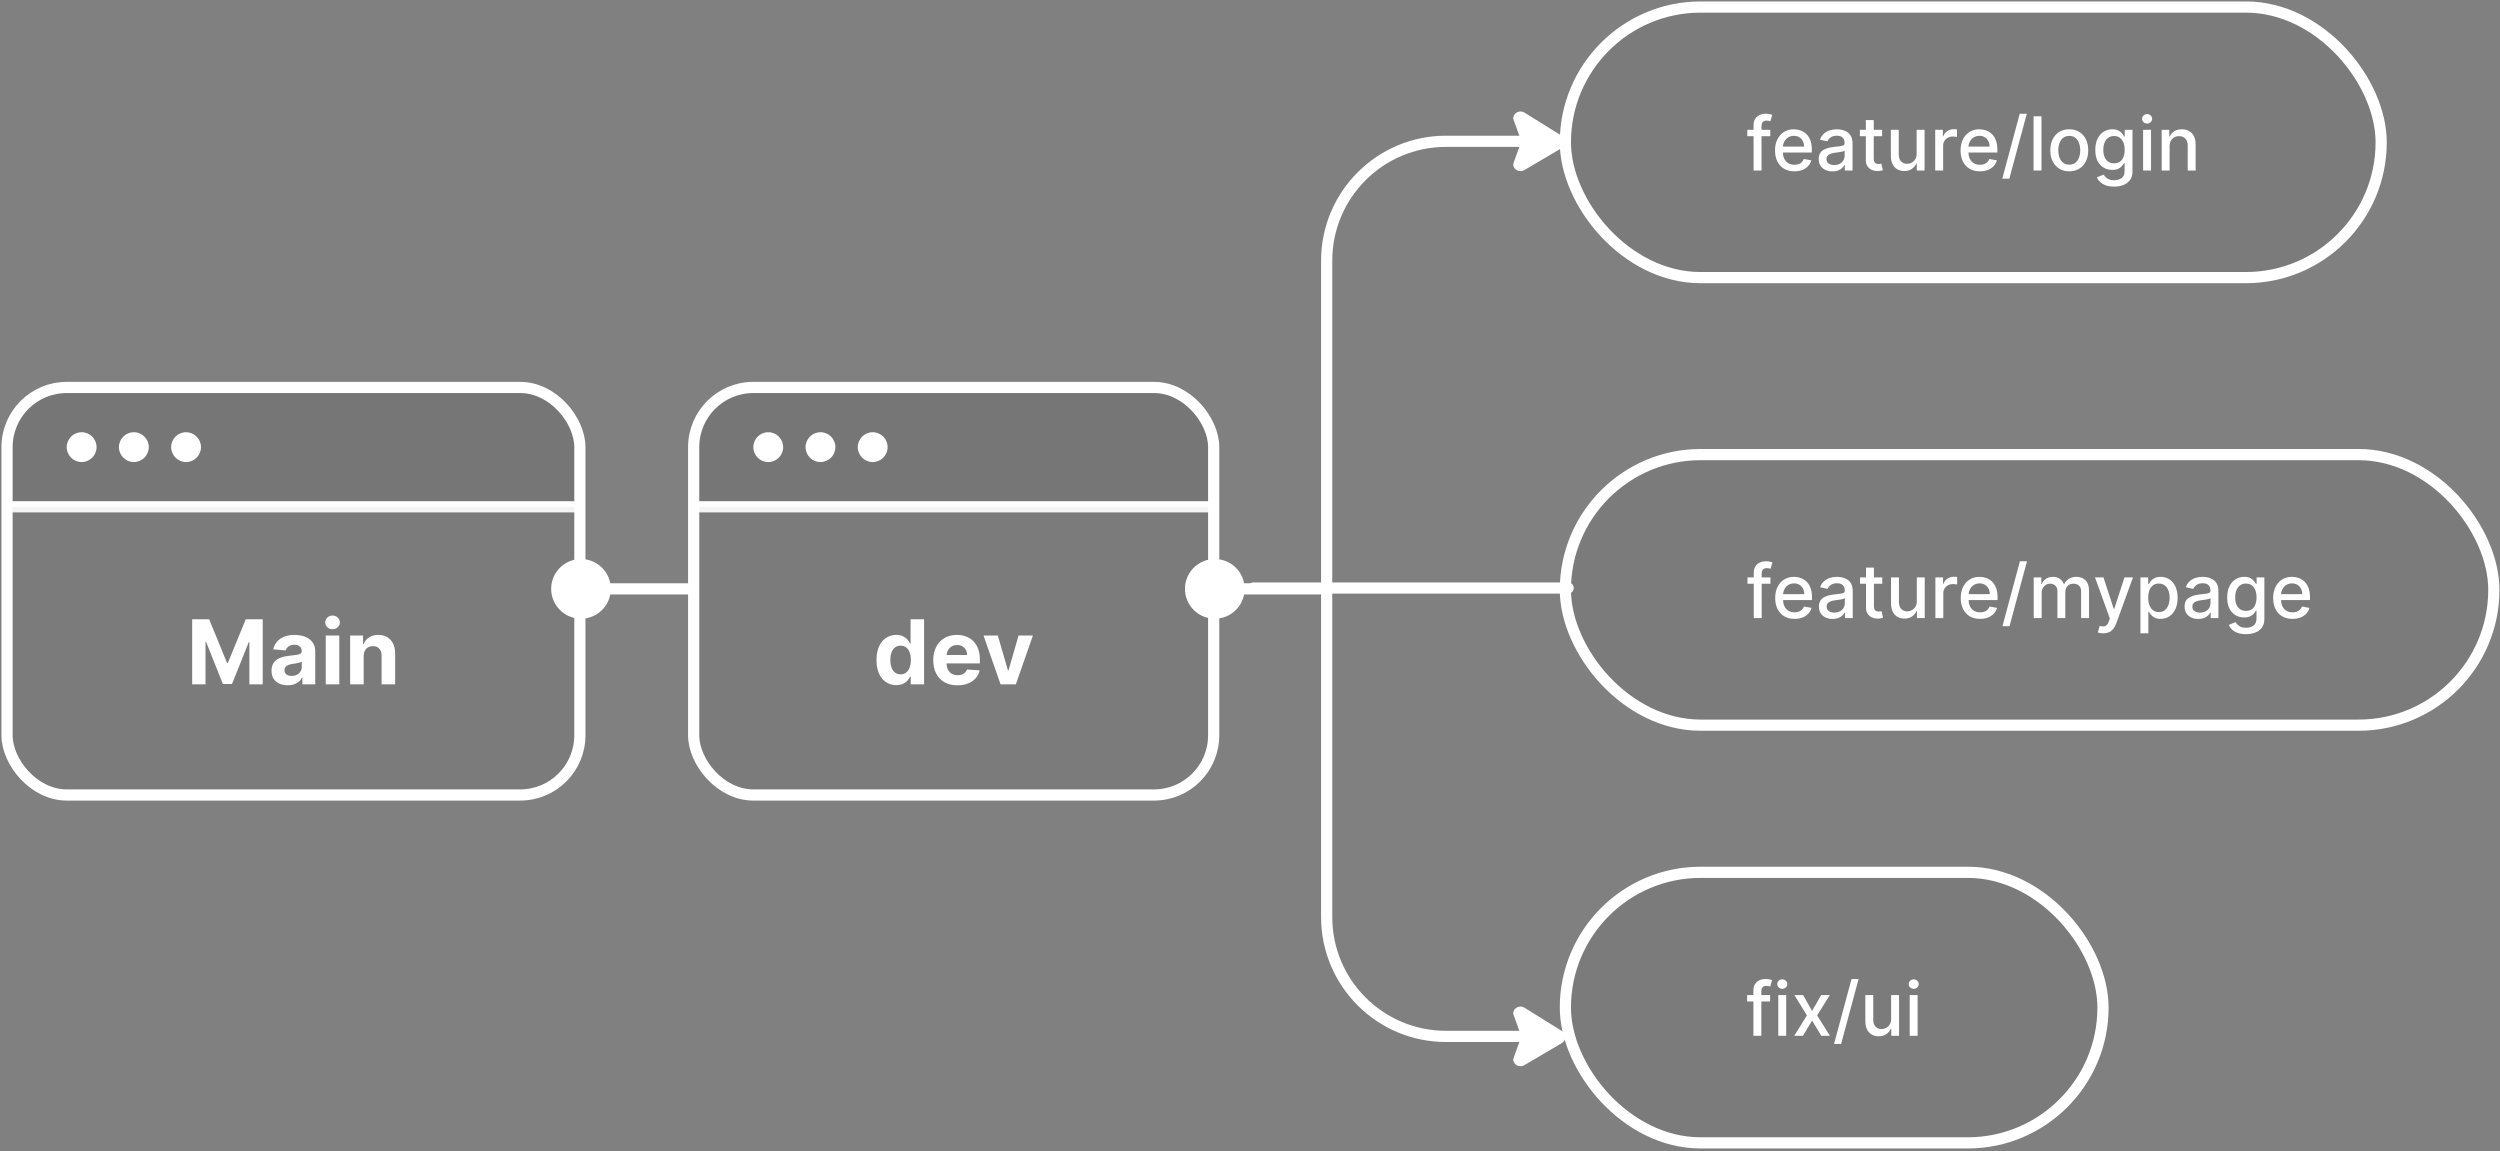<svg width="710" height="327" viewBox="0 0 710 327" fill="none" xmlns="http://www.w3.org/2000/svg">
<rect x="0" y="0" width="710" height="327" fill="#808080" stroke="none"/>
<g clip-path="url(#clip0_323_4324)">
<rect width="147.684" height="33.895" transform="translate(197 110.039)" fill="#1F2024" fill-opacity="0.1"/>
<circle cx="218.184" cy="126.987" r="4.237" fill="white"/>
<circle cx="233.013" cy="126.987" r="4.237" fill="white"/>
<circle cx="247.842" cy="126.987" r="4.237" fill="white"/>
<path d="M197 143.934H344.684" stroke="white" stroke-width="3.178" stroke-linecap="round"/>
<rect width="147.684" height="81.842" transform="translate(197 143.934)" fill="#1F2024" fill-opacity="0.05"/>
<path d="M254.548 194.581C253.495 194.581 252.541 194.31 251.686 193.769C250.837 193.221 250.163 192.418 249.664 191.358C249.17 190.293 248.924 188.987 248.924 187.441C248.924 185.852 249.179 184.531 249.691 183.477C250.203 182.418 250.883 181.627 251.731 181.103C252.586 180.574 253.522 180.309 254.539 180.309C255.315 180.309 255.962 180.441 256.48 180.706C257.003 180.965 257.424 181.29 257.743 181.681C258.068 182.066 258.315 182.445 258.484 182.818H258.601V175.867H262.438V194.355H258.646V192.135H258.484C258.303 192.52 258.047 192.902 257.716 193.281C257.391 193.654 256.967 193.964 256.443 194.211C255.926 194.458 255.294 194.581 254.548 194.581ZM255.766 191.521C256.386 191.521 256.91 191.352 257.337 191.015C257.77 190.672 258.101 190.194 258.33 189.58C258.565 188.966 258.682 188.247 258.682 187.422C258.682 186.598 258.568 185.882 258.339 185.274C258.111 184.666 257.78 184.197 257.346 183.866C256.913 183.535 256.386 183.369 255.766 183.369C255.134 183.369 254.602 183.541 254.169 183.884C253.735 184.227 253.407 184.702 253.185 185.31C252.962 185.918 252.851 186.622 252.851 187.422C252.851 188.229 252.962 188.942 253.185 189.562C253.413 190.176 253.741 190.657 254.169 191.006C254.602 191.349 255.134 191.521 255.766 191.521ZM271.919 194.626C270.492 194.626 269.265 194.337 268.235 193.76C267.212 193.176 266.424 192.351 265.87 191.286C265.317 190.215 265.04 188.948 265.04 187.486C265.04 186.059 265.317 184.808 265.87 183.73C266.424 182.653 267.203 181.813 268.208 181.212C269.219 180.61 270.405 180.309 271.765 180.309C272.68 180.309 273.532 180.456 274.32 180.751C275.114 181.04 275.806 181.476 276.396 182.06C276.992 182.644 277.455 183.378 277.786 184.263C278.117 185.142 278.283 186.171 278.283 187.35V188.406H266.574V186.023H274.663C274.663 185.47 274.543 184.979 274.302 184.552C274.061 184.124 273.727 183.79 273.3 183.55C272.879 183.303 272.388 183.18 271.828 183.18C271.245 183.18 270.727 183.315 270.276 183.586C269.83 183.851 269.481 184.209 269.228 184.66C268.976 185.105 268.846 185.602 268.84 186.15V188.415C268.84 189.102 268.967 189.694 269.219 190.194C269.478 190.693 269.842 191.079 270.312 191.349C270.781 191.62 271.338 191.756 271.982 191.756C272.409 191.756 272.8 191.695 273.155 191.575C273.51 191.455 273.814 191.274 274.067 191.033C274.32 190.793 274.512 190.498 274.645 190.149L278.202 190.383C278.021 191.238 277.651 191.984 277.091 192.622C276.538 193.254 275.821 193.748 274.943 194.103C274.07 194.452 273.062 194.626 271.919 194.626ZM293.347 180.489L288.5 194.355H284.166L279.319 180.489H283.381L286.261 190.411H286.405L289.276 180.489H293.347Z" fill="white"/>
</g>
<rect x="197" y="110.039" width="147.684" height="115.737" rx="16.947" stroke="white" stroke-width="3.178"/>
<path d="M442.003 40.131H410.671C391.952 40.131 376.776 55.306 376.776 74.026V260.447C376.776 279.166 391.951 294.341 410.671 294.341H442.003" stroke="white" stroke-width="3.178" stroke-linecap="round"/>
<path d="M376.776 167.236L349.2 167.236" stroke="white" stroke-width="3.178" stroke-linecap="round"/>
<path d="M443.607 38.605L432.948 31.979C431.671 31.186 430.024 31.94 429.77 33.31C429.726 33.551 429.779 33.796 429.862 34.027L432.063 40.13L429.862 46.233C429.779 46.464 429.726 46.709 429.77 46.95C430.021 48.301 431.628 49.059 432.905 48.307L443.564 42.029C444.881 41.254 444.904 39.411 443.607 38.605Z" fill="white"/>
<path d="M443.607 292.816L432.948 286.19C431.671 285.397 430.024 286.151 429.77 287.521C429.726 287.762 429.779 288.007 429.862 288.238L432.063 294.341L429.862 300.444C429.779 300.675 429.726 300.92 429.77 301.161C430.021 302.512 431.628 303.27 432.905 302.517L443.564 296.24C444.881 295.465 444.904 293.622 443.607 292.816Z" fill="white"/>
<path d="M345 172.531C342.075 172.531 339.704 170.16 339.704 167.235C339.704 164.31 342.075 161.939 345 161.939C347.925 161.939 350.296 164.31 350.296 167.235C350.296 170.16 347.925 172.531 345 172.531Z" fill="white" stroke="white" stroke-width="6.355"/>
<rect x="444.566" y="2" width="231.684" height="76.842" rx="38.421" fill="#1F2024" fill-opacity="0.05"/>
<rect x="444.566" y="2" width="231.684" height="76.842" rx="38.421" stroke="white" stroke-width="3.178" stroke-linecap="round" stroke-linejoin="round"/>
<path d="M502.76 36.867V38.672H496.23V36.867H502.76ZM498.02 48.422V35.528C498.02 34.806 498.178 34.206 498.494 33.73C498.81 33.248 499.229 32.89 499.751 32.654C500.272 32.413 500.839 32.293 501.451 32.293C501.902 32.293 502.288 32.331 502.609 32.406C502.93 32.476 503.168 32.541 503.324 32.601L502.797 34.422C502.692 34.392 502.557 34.357 502.391 34.317C502.226 34.272 502.025 34.249 501.789 34.249C501.243 34.249 500.851 34.384 500.616 34.655C500.385 34.926 500.27 35.317 500.27 35.829V48.422H498.02ZM509.605 48.655C508.467 48.655 507.486 48.412 506.664 47.925C505.847 47.434 505.215 46.744 504.768 45.857C504.327 44.964 504.106 43.918 504.106 42.72C504.106 41.536 504.327 40.493 504.768 39.59C505.215 38.687 505.836 37.983 506.634 37.476C507.436 36.97 508.374 36.716 509.447 36.716C510.099 36.716 510.731 36.824 511.343 37.04C511.955 37.255 512.504 37.594 512.991 38.056C513.477 38.517 513.861 39.116 514.142 39.853C514.423 40.586 514.563 41.476 514.563 42.524V43.321H505.378V41.636H512.359C512.359 41.044 512.238 40.52 511.998 40.064C511.757 39.603 511.418 39.239 510.982 38.973C510.551 38.707 510.044 38.575 509.462 38.575C508.831 38.575 508.279 38.73 507.807 39.041C507.341 39.347 506.98 39.748 506.724 40.245C506.473 40.736 506.348 41.27 506.348 41.847V43.163C506.348 43.936 506.483 44.593 506.754 45.134C507.03 45.676 507.414 46.09 507.905 46.376C508.397 46.657 508.971 46.797 509.628 46.797C510.054 46.797 510.443 46.737 510.794 46.616C511.145 46.491 511.449 46.306 511.704 46.06C511.96 45.814 512.156 45.511 512.291 45.15L514.42 45.533C514.249 46.16 513.944 46.709 513.502 47.181C513.066 47.647 512.517 48.011 511.855 48.271C511.198 48.527 510.448 48.655 509.605 48.655ZM520.421 48.678C519.689 48.678 519.027 48.542 518.435 48.271C517.844 47.996 517.375 47.597 517.029 47.075C516.688 46.554 516.517 45.914 516.517 45.157C516.517 44.505 516.642 43.968 516.893 43.547C517.144 43.126 517.482 42.792 517.909 42.547C518.335 42.301 518.811 42.115 519.338 41.99C519.865 41.864 520.401 41.769 520.948 41.704C521.64 41.624 522.202 41.559 522.633 41.508C523.064 41.453 523.378 41.365 523.573 41.245C523.769 41.125 523.867 40.929 523.867 40.658V40.606C523.867 39.949 523.681 39.44 523.31 39.079C522.944 38.718 522.397 38.537 521.67 38.537C520.913 38.537 520.316 38.705 519.88 39.041C519.448 39.372 519.15 39.741 518.984 40.147L516.871 39.665C517.121 38.963 517.487 38.397 517.969 37.965C518.455 37.529 519.015 37.213 519.646 37.017C520.278 36.817 520.943 36.716 521.64 36.716C522.101 36.716 522.59 36.772 523.107 36.882C523.629 36.987 524.115 37.183 524.566 37.469C525.023 37.755 525.396 38.163 525.687 38.695C525.978 39.221 526.124 39.906 526.124 40.749V48.422H523.927V46.842H523.837C523.691 47.133 523.473 47.419 523.182 47.7C522.891 47.98 522.518 48.214 522.061 48.399C521.605 48.585 521.058 48.678 520.421 48.678ZM520.91 46.872C521.532 46.872 522.064 46.749 522.505 46.504C522.951 46.258 523.29 45.937 523.521 45.541C523.756 45.139 523.874 44.711 523.874 44.254V42.765C523.794 42.845 523.639 42.92 523.408 42.99C523.182 43.056 522.924 43.113 522.633 43.163C522.342 43.209 522.059 43.251 521.783 43.291C521.507 43.326 521.276 43.356 521.091 43.382C520.655 43.437 520.256 43.529 519.895 43.66C519.539 43.79 519.253 43.978 519.037 44.224C518.826 44.465 518.721 44.786 518.721 45.187C518.721 45.744 518.927 46.165 519.338 46.451C519.749 46.732 520.273 46.872 520.91 46.872ZM534.513 36.867V38.672H528.202V36.867H534.513ZM529.894 34.099H532.144V45.029C532.144 45.465 532.209 45.794 532.339 46.015C532.47 46.23 532.638 46.378 532.843 46.458C533.054 46.534 533.282 46.571 533.528 46.571C533.708 46.571 533.866 46.559 534.002 46.534C534.137 46.509 534.243 46.489 534.318 46.474L534.724 48.332C534.594 48.382 534.408 48.432 534.167 48.482C533.927 48.537 533.626 48.567 533.265 48.572C532.673 48.582 532.121 48.477 531.61 48.256C531.098 48.036 530.684 47.695 530.368 47.233C530.052 46.772 529.894 46.193 529.894 45.495V34.099ZM544.321 43.63V36.867H546.578V48.422H544.366V46.421H544.246C543.98 47.038 543.554 47.552 542.967 47.963C542.385 48.369 541.661 48.572 540.793 48.572C540.051 48.572 539.394 48.409 538.822 48.083C538.255 47.752 537.809 47.263 537.483 46.616C537.162 45.969 537.002 45.169 537.002 44.217V36.867H539.251V43.946C539.251 44.733 539.469 45.36 539.905 45.827C540.342 46.293 540.908 46.526 541.606 46.526C542.027 46.526 542.446 46.421 542.862 46.21C543.283 45.999 543.632 45.681 543.908 45.255C544.188 44.828 544.326 44.287 544.321 43.63ZM549.6 48.422V36.867H551.774V38.702H551.895C552.105 38.081 552.477 37.592 553.008 37.236C553.545 36.874 554.152 36.694 554.829 36.694C554.969 36.694 555.135 36.699 555.325 36.709C555.521 36.719 555.674 36.731 555.784 36.746V38.898C555.694 38.873 555.533 38.845 555.303 38.815C555.072 38.78 554.841 38.763 554.611 38.763C554.079 38.763 553.605 38.875 553.189 39.101C552.778 39.322 552.452 39.63 552.211 40.026C551.97 40.418 551.85 40.864 551.85 41.365V48.422H549.6ZM562.297 48.655C561.159 48.655 560.178 48.412 559.356 47.925C558.538 47.434 557.906 46.744 557.46 45.857C557.019 44.964 556.798 43.918 556.798 42.72C556.798 41.536 557.019 40.493 557.46 39.59C557.906 38.687 558.528 37.983 559.325 37.476C560.128 36.97 561.066 36.716 562.139 36.716C562.791 36.716 563.423 36.824 564.035 37.04C564.647 37.255 565.196 37.594 565.682 38.056C566.169 38.517 566.552 39.116 566.833 39.853C567.114 40.586 567.255 41.476 567.255 42.524V43.321H558.069V41.636H565.05C565.05 41.044 564.93 40.52 564.689 40.064C564.449 39.603 564.11 39.239 563.674 38.973C563.242 38.707 562.736 38.575 562.154 38.575C561.522 38.575 560.97 38.73 560.499 39.041C560.033 39.347 559.672 39.748 559.416 40.245C559.165 40.736 559.04 41.27 559.04 41.847V43.163C559.04 43.936 559.175 44.593 559.446 45.134C559.722 45.676 560.105 46.09 560.597 46.376C561.088 46.657 561.663 46.797 562.32 46.797C562.746 46.797 563.135 46.737 563.486 46.616C563.837 46.491 564.14 46.306 564.396 46.06C564.652 45.814 564.847 45.511 564.983 45.15L567.112 45.533C566.941 46.16 566.635 46.709 566.194 47.181C565.757 47.647 565.208 48.011 564.546 48.271C563.889 48.527 563.14 48.655 562.297 48.655ZM575.618 32.293L570.653 50.739H568.644L573.609 32.293H575.618ZM579.778 33.015V48.422H577.529V33.015H579.778ZM587.671 48.655C586.588 48.655 585.643 48.407 584.835 47.91C584.028 47.414 583.401 46.719 582.955 45.827C582.508 44.934 582.285 43.891 582.285 42.697C582.285 41.498 582.508 40.45 582.955 39.553C583.401 38.655 584.028 37.958 584.835 37.461C585.643 36.965 586.588 36.716 587.671 36.716C588.755 36.716 589.7 36.965 590.508 37.461C591.315 37.958 591.942 38.655 592.388 39.553C592.835 40.45 593.058 41.498 593.058 42.697C593.058 43.891 592.835 44.934 592.388 45.827C591.942 46.719 591.315 47.414 590.508 47.91C589.7 48.407 588.755 48.655 587.671 48.655ZM587.679 46.767C588.381 46.767 588.963 46.581 589.424 46.21C589.886 45.839 590.227 45.345 590.447 44.728C590.673 44.111 590.786 43.432 590.786 42.69C590.786 41.952 590.673 41.275 590.447 40.658C590.227 40.036 589.886 39.537 589.424 39.161C588.963 38.785 588.381 38.597 587.679 38.597C586.972 38.597 586.385 38.785 585.919 39.161C585.457 39.537 585.114 40.036 584.888 40.658C584.667 41.275 584.557 41.952 584.557 42.69C584.557 43.432 584.667 44.111 584.888 44.728C585.114 45.345 585.457 45.839 585.919 46.21C586.385 46.581 586.972 46.767 587.679 46.767ZM600.413 52.996C599.495 52.996 598.705 52.875 598.043 52.635C597.386 52.394 596.85 52.075 596.434 51.679C596.017 51.283 595.706 50.849 595.501 50.378L597.434 49.58C597.57 49.801 597.75 50.034 597.976 50.28C598.206 50.531 598.517 50.744 598.909 50.919C599.305 51.095 599.814 51.183 600.436 51.183C601.288 51.183 601.993 50.975 602.55 50.558C603.106 50.147 603.385 49.49 603.385 48.587V46.316H603.242C603.106 46.561 602.911 46.835 602.655 47.136C602.404 47.436 602.058 47.697 601.617 47.918C601.175 48.139 600.601 48.249 599.894 48.249C598.981 48.249 598.159 48.036 597.427 47.609C596.699 47.178 596.123 46.544 595.696 45.706C595.275 44.864 595.064 43.828 595.064 42.599C595.064 41.37 595.273 40.317 595.689 39.44C596.11 38.562 596.687 37.89 597.419 37.423C598.151 36.952 598.981 36.716 599.909 36.716C600.626 36.716 601.206 36.837 601.647 37.078C602.088 37.313 602.432 37.589 602.678 37.905C602.928 38.221 603.121 38.499 603.257 38.74H603.422V36.867H605.626V48.678C605.626 49.671 605.396 50.486 604.934 51.123C604.473 51.76 603.849 52.231 603.061 52.537C602.279 52.843 601.396 52.996 600.413 52.996ZM600.391 46.383C601.038 46.383 601.584 46.233 602.031 45.932C602.482 45.626 602.823 45.19 603.054 44.623C603.289 44.051 603.407 43.367 603.407 42.569C603.407 41.792 603.292 41.107 603.061 40.515C602.83 39.924 602.492 39.462 602.046 39.131C601.599 38.795 601.048 38.627 600.391 38.627C599.714 38.627 599.149 38.803 598.698 39.154C598.247 39.5 597.906 39.971 597.675 40.568C597.449 41.165 597.336 41.832 597.336 42.569C597.336 43.326 597.452 43.991 597.682 44.563C597.913 45.134 598.254 45.581 598.705 45.902C599.162 46.223 599.724 46.383 600.391 46.383ZM608.643 48.422V36.867H610.892V48.422H608.643ZM609.779 35.084C609.388 35.084 609.052 34.954 608.771 34.693C608.495 34.427 608.357 34.111 608.357 33.745C608.357 33.374 608.495 33.058 608.771 32.797C609.052 32.531 609.388 32.398 609.779 32.398C610.17 32.398 610.504 32.531 610.78 32.797C611.06 33.058 611.201 33.374 611.201 33.745C611.201 34.111 611.06 34.427 610.78 34.693C610.504 34.954 610.17 35.084 609.779 35.084ZM616.168 41.561V48.422H613.918V36.867H616.078V38.748H616.22C616.486 38.136 616.903 37.644 617.469 37.273C618.041 36.902 618.761 36.716 619.628 36.716C620.416 36.716 621.105 36.882 621.697 37.213C622.289 37.539 622.748 38.025 623.074 38.672C623.4 39.319 623.563 40.119 623.563 41.072V48.422H621.313V41.343C621.313 40.505 621.095 39.851 620.659 39.38C620.223 38.903 619.623 38.665 618.861 38.665C618.339 38.665 617.875 38.778 617.469 39.003C617.068 39.229 616.75 39.56 616.514 39.996C616.283 40.428 616.168 40.949 616.168 41.561Z" fill="white"/>
<rect x="444.566" y="129.105" width="263.684" height="76.842" rx="38.421" fill="#1F2024" fill-opacity="0.05"/>
<rect x="444.566" y="129.105" width="263.684" height="76.842" rx="38.421" stroke="white" stroke-width="3.178" stroke-linecap="round" stroke-linejoin="round"/>
<path d="M502.809 163.972V165.778H496.28V163.972H502.809ZM498.07 175.527V162.633C498.07 161.911 498.228 161.312 498.544 160.835C498.86 160.354 499.279 159.995 499.8 159.76C500.322 159.519 500.889 159.398 501.5 159.398C501.952 159.398 502.338 159.436 502.659 159.511C502.98 159.582 503.218 159.647 503.374 159.707L502.847 161.527C502.742 161.497 502.606 161.462 502.441 161.422C502.275 161.377 502.075 161.354 501.839 161.354C501.292 161.354 500.901 161.49 500.665 161.761C500.435 162.031 500.319 162.423 500.319 162.934V175.527H498.07ZM509.655 175.761C508.517 175.761 507.536 175.517 506.714 175.031C505.896 174.539 505.264 173.85 504.818 172.962C504.377 172.069 504.156 171.024 504.156 169.825C504.156 168.641 504.377 167.598 504.818 166.696C505.264 165.793 505.886 165.088 506.684 164.582C507.486 164.075 508.424 163.822 509.497 163.822C510.149 163.822 510.781 163.93 511.393 164.145C512.005 164.361 512.554 164.7 513.04 165.161C513.527 165.622 513.911 166.222 514.191 166.959C514.472 167.691 514.613 168.581 514.613 169.629V170.427H505.427V168.742H512.409C512.409 168.15 512.288 167.626 512.047 167.17C511.807 166.708 511.468 166.345 511.032 166.079C510.601 165.813 510.094 165.68 509.512 165.68C508.88 165.68 508.329 165.835 507.857 166.146C507.391 166.452 507.03 166.854 506.774 167.35C506.523 167.842 506.398 168.376 506.398 168.952V170.269C506.398 171.041 506.533 171.698 506.804 172.24C507.08 172.782 507.464 173.195 507.955 173.481C508.447 173.762 509.021 173.902 509.678 173.902C510.104 173.902 510.493 173.842 510.844 173.722C511.195 173.596 511.498 173.411 511.754 173.165C512.01 172.919 512.205 172.616 512.341 172.255L514.47 172.639C514.299 173.265 513.993 173.815 513.552 174.286C513.116 174.752 512.567 175.116 511.905 175.377C511.248 175.633 510.498 175.761 509.655 175.761ZM520.471 175.783C519.739 175.783 519.077 175.648 518.485 175.377C517.893 175.101 517.424 174.702 517.078 174.181C516.737 173.659 516.567 173.02 516.567 172.262C516.567 171.61 516.692 171.074 516.943 170.653C517.194 170.231 517.532 169.898 517.958 169.652C518.385 169.406 518.861 169.221 519.388 169.095C519.914 168.97 520.451 168.875 520.998 168.809C521.69 168.729 522.251 168.664 522.683 168.614C523.114 168.559 523.428 168.471 523.623 168.351C523.819 168.23 523.917 168.035 523.917 167.764V167.711C523.917 167.054 523.731 166.545 523.36 166.184C522.994 165.823 522.447 165.642 521.72 165.642C520.963 165.642 520.366 165.81 519.929 166.146C519.498 166.477 519.2 166.846 519.034 167.252L516.92 166.771C517.171 166.069 517.537 165.502 518.019 165.071C518.505 164.634 519.064 164.318 519.696 164.123C520.328 163.922 520.993 163.822 521.69 163.822C522.151 163.822 522.64 163.877 523.157 163.987C523.678 164.093 524.165 164.288 524.616 164.574C525.073 164.86 525.446 165.269 525.737 165.8C526.028 166.327 526.173 167.012 526.173 167.854V175.527H523.977V173.948H523.886C523.741 174.238 523.523 174.524 523.232 174.805C522.941 175.086 522.567 175.319 522.111 175.505C521.655 175.69 521.108 175.783 520.471 175.783ZM520.96 173.978C521.582 173.978 522.114 173.855 522.555 173.609C523.001 173.363 523.34 173.042 523.57 172.646C523.806 172.245 523.924 171.816 523.924 171.36V169.87C523.844 169.95 523.688 170.026 523.458 170.096C523.232 170.161 522.974 170.219 522.683 170.269C522.392 170.314 522.109 170.357 521.833 170.397C521.557 170.432 521.326 170.462 521.141 170.487C520.704 170.542 520.306 170.635 519.945 170.765C519.588 170.896 519.303 171.084 519.087 171.33C518.876 171.57 518.771 171.891 518.771 172.293C518.771 172.849 518.977 173.271 519.388 173.556C519.799 173.837 520.323 173.978 520.96 173.978ZM534.563 163.972V165.778H528.252V163.972H534.563ZM529.944 161.204H532.194V172.135C532.194 172.571 532.259 172.899 532.389 173.12C532.519 173.336 532.688 173.484 532.893 173.564C533.104 173.639 533.332 173.677 533.578 173.677C533.758 173.677 533.916 173.664 534.052 173.639C534.187 173.614 534.292 173.594 534.368 173.579L534.774 175.437C534.643 175.487 534.458 175.537 534.217 175.588C533.976 175.643 533.675 175.673 533.314 175.678C532.723 175.688 532.171 175.583 531.659 175.362C531.148 175.141 530.734 174.8 530.418 174.339C530.102 173.877 529.944 173.298 529.944 172.601V161.204ZM544.371 170.735V163.972H546.628V175.527H544.416V173.526H544.296C544.03 174.143 543.604 174.657 543.017 175.068C542.435 175.475 541.71 175.678 540.843 175.678C540.101 175.678 539.444 175.515 538.872 175.189C538.305 174.858 537.859 174.369 537.533 173.722C537.212 173.075 537.051 172.275 537.051 171.322V163.972H539.301V171.051C539.301 171.839 539.519 172.466 539.955 172.932C540.391 173.398 540.958 173.632 541.655 173.632C542.077 173.632 542.495 173.526 542.912 173.316C543.333 173.105 543.681 172.787 543.957 172.36C544.238 171.934 544.376 171.392 544.371 170.735ZM549.65 175.527V163.972H551.824V165.808H551.945C552.155 165.186 552.526 164.697 553.058 164.341C553.595 163.98 554.201 163.799 554.879 163.799C555.019 163.799 555.184 163.804 555.375 163.814C555.571 163.824 555.724 163.837 555.834 163.852V166.003C555.744 165.978 555.583 165.951 555.352 165.921C555.122 165.886 554.891 165.868 554.66 165.868C554.129 165.868 553.655 165.981 553.239 166.207C552.827 166.427 552.501 166.736 552.261 167.132C552.02 167.523 551.899 167.969 551.899 168.471V175.527H549.65ZM562.347 175.761C561.208 175.761 560.228 175.517 559.405 175.031C558.588 174.539 557.956 173.85 557.51 172.962C557.068 172.069 556.848 171.024 556.848 169.825C556.848 168.641 557.068 167.598 557.51 166.696C557.956 165.793 558.578 165.088 559.375 164.582C560.178 164.075 561.116 163.822 562.189 163.822C562.841 163.822 563.473 163.93 564.085 164.145C564.696 164.361 565.246 164.7 565.732 165.161C566.219 165.622 566.602 166.222 566.883 166.959C567.164 167.691 567.304 168.581 567.304 169.629V170.427H558.119V168.742H565.1C565.1 168.15 564.98 167.626 564.739 167.17C564.498 166.708 564.16 166.345 563.723 166.079C563.292 165.813 562.786 165.68 562.204 165.68C561.572 165.68 561.02 165.835 560.549 166.146C560.082 166.452 559.721 166.854 559.466 167.35C559.215 167.842 559.089 168.376 559.089 168.952V170.269C559.089 171.041 559.225 171.698 559.496 172.24C559.771 172.782 560.155 173.195 560.647 173.481C561.138 173.762 561.712 173.902 562.369 173.902C562.796 173.902 563.184 173.842 563.535 173.722C563.886 173.596 564.19 173.411 564.446 173.165C564.701 172.919 564.897 172.616 565.032 172.255L567.161 172.639C566.991 173.265 566.685 173.815 566.244 174.286C565.807 174.752 565.258 175.116 564.596 175.377C563.939 175.633 563.189 175.761 562.347 175.761ZM575.668 159.398L570.703 177.844H568.694L573.659 159.398H575.668ZM577.579 175.527V163.972H579.738V165.853H579.881C580.121 165.216 580.515 164.72 581.062 164.364C581.608 164.002 582.263 163.822 583.025 163.822C583.797 163.822 584.444 164.002 584.966 164.364C585.493 164.725 585.881 165.221 586.132 165.853H586.252C586.528 165.236 586.967 164.745 587.569 164.379C588.171 164.007 588.888 163.822 589.72 163.822C590.769 163.822 591.624 164.15 592.286 164.807C592.953 165.464 593.286 166.455 593.286 167.779V175.527H591.037V167.989C591.037 167.207 590.824 166.64 590.397 166.289C589.971 165.938 589.462 165.763 588.87 165.763C588.138 165.763 587.569 165.988 587.163 166.44C586.756 166.886 586.553 167.46 586.553 168.163V175.527H584.311V167.847C584.311 167.22 584.116 166.716 583.725 166.334C583.334 165.953 582.824 165.763 582.198 165.763C581.771 165.763 581.378 165.876 581.016 166.101C580.66 166.322 580.372 166.63 580.151 167.027C579.936 167.423 579.828 167.882 579.828 168.403V175.527H577.579ZM597.309 179.86C596.973 179.86 596.667 179.833 596.391 179.778C596.115 179.728 595.91 179.672 595.774 179.612L596.316 177.769C596.727 177.879 597.093 177.927 597.414 177.912C597.735 177.897 598.019 177.777 598.264 177.551C598.515 177.325 598.736 176.957 598.926 176.445L599.205 175.678L594.977 163.972H597.384L600.311 172.939H600.431L603.357 163.972H605.772L601.01 177.07C600.79 177.671 600.509 178.18 600.168 178.597C599.827 179.018 599.42 179.334 598.949 179.545C598.478 179.755 597.931 179.86 597.309 179.86ZM607.886 179.86V163.972H610.083V165.845H610.271C610.401 165.605 610.589 165.326 610.835 165.01C611.081 164.695 611.422 164.419 611.858 164.183C612.294 163.942 612.871 163.822 613.588 163.822C614.521 163.822 615.354 164.058 616.086 164.529C616.818 165 617.392 165.68 617.809 166.568C618.23 167.455 618.441 168.524 618.441 169.772C618.441 171.021 618.232 172.092 617.816 172.985C617.4 173.872 616.828 174.557 616.101 175.038C615.374 175.515 614.544 175.753 613.611 175.753C612.909 175.753 612.335 175.635 611.888 175.399C611.447 175.164 611.101 174.888 610.85 174.572C610.599 174.256 610.406 173.975 610.271 173.729H610.135V179.86H607.886ZM610.09 169.75C610.09 170.562 610.208 171.274 610.444 171.886C610.68 172.498 611.021 172.977 611.467 173.323C611.913 173.664 612.46 173.835 613.107 173.835C613.779 173.835 614.341 173.657 614.792 173.301C615.243 172.939 615.584 172.451 615.815 171.834C616.051 171.217 616.169 170.522 616.169 169.75C616.169 168.988 616.053 168.303 615.823 167.696C615.597 167.089 615.256 166.61 614.8 166.259C614.348 165.908 613.784 165.733 613.107 165.733C612.455 165.733 611.903 165.901 611.452 166.237C611.006 166.573 610.667 167.042 610.436 167.643C610.206 168.245 610.09 168.947 610.09 169.75ZM624.323 175.783C623.591 175.783 622.929 175.648 622.337 175.377C621.746 175.101 621.277 174.702 620.931 174.181C620.59 173.659 620.419 173.02 620.419 172.262C620.419 171.61 620.544 171.074 620.795 170.653C621.046 170.231 621.384 169.898 621.811 169.652C622.237 169.406 622.714 169.221 623.24 169.095C623.767 168.97 624.303 168.875 624.85 168.809C625.542 168.729 626.104 168.664 626.535 168.614C626.966 168.559 627.28 168.471 627.475 168.351C627.671 168.23 627.769 168.035 627.769 167.764V167.711C627.769 167.054 627.583 166.545 627.212 166.184C626.846 165.823 626.299 165.642 625.572 165.642C624.815 165.642 624.218 165.81 623.782 166.146C623.35 166.477 623.052 166.846 622.887 167.252L620.773 166.771C621.023 166.069 621.389 165.502 621.871 165.071C622.357 164.634 622.917 164.318 623.549 164.123C624.18 163.922 624.845 163.822 625.542 163.822C626.003 163.822 626.492 163.877 627.009 163.987C627.531 164.093 628.017 164.288 628.468 164.574C628.925 164.86 629.298 165.269 629.589 165.8C629.88 166.327 630.026 167.012 630.026 167.854V175.527H627.829V173.948H627.739C627.593 174.238 627.375 174.524 627.084 174.805C626.793 175.086 626.42 175.319 625.963 175.505C625.507 175.69 624.96 175.783 624.323 175.783ZM624.812 173.978C625.434 173.978 625.966 173.855 626.407 173.609C626.854 173.363 627.192 173.042 627.423 172.646C627.658 172.245 627.776 171.816 627.776 171.36V169.87C627.696 169.95 627.541 170.026 627.31 170.096C627.084 170.161 626.826 170.219 626.535 170.269C626.244 170.314 625.961 170.357 625.685 170.397C625.409 170.432 625.178 170.462 624.993 170.487C624.557 170.542 624.158 170.635 623.797 170.765C623.441 170.896 623.155 171.084 622.939 171.33C622.729 171.57 622.623 171.891 622.623 172.293C622.623 172.849 622.829 173.271 623.24 173.556C623.651 173.837 624.175 173.978 624.812 173.978ZM637.866 180.101C636.949 180.101 636.159 179.981 635.497 179.74C634.84 179.499 634.303 179.181 633.887 178.785C633.47 178.389 633.16 177.955 632.954 177.483L634.887 176.686C635.023 176.907 635.203 177.14 635.429 177.385C635.66 177.636 635.971 177.849 636.362 178.025C636.758 178.2 637.267 178.288 637.889 178.288C638.741 178.288 639.446 178.08 640.003 177.664C640.559 177.253 640.838 176.596 640.838 175.693V173.421H640.695C640.559 173.667 640.364 173.94 640.108 174.241C639.857 174.542 639.511 174.803 639.07 175.023C638.629 175.244 638.054 175.354 637.347 175.354C636.434 175.354 635.612 175.141 634.88 174.715C634.153 174.284 633.576 173.649 633.15 172.812C632.728 171.969 632.518 170.933 632.518 169.705C632.518 168.476 632.726 167.423 633.142 166.545C633.563 165.667 634.14 164.995 634.872 164.529C635.604 164.058 636.434 163.822 637.362 163.822C638.079 163.822 638.659 163.942 639.1 164.183C639.541 164.419 639.885 164.695 640.131 165.01C640.381 165.326 640.575 165.605 640.71 165.845H640.875V163.972H643.08V175.783C643.08 176.776 642.849 177.591 642.388 178.228C641.926 178.865 641.302 179.336 640.514 179.642C639.732 179.948 638.849 180.101 637.866 180.101ZM637.844 173.489C638.491 173.489 639.037 173.338 639.484 173.037C639.935 172.731 640.276 172.295 640.507 171.728C640.743 171.157 640.86 170.472 640.86 169.675C640.86 168.897 640.745 168.213 640.514 167.621C640.284 167.029 639.945 166.568 639.499 166.237C639.052 165.901 638.501 165.733 637.844 165.733C637.167 165.733 636.602 165.908 636.151 166.259C635.7 166.605 635.359 167.077 635.128 167.674C634.902 168.27 634.789 168.937 634.789 169.675C634.789 170.432 634.905 171.096 635.136 171.668C635.366 172.24 635.707 172.686 636.159 173.007C636.615 173.328 637.177 173.489 637.844 173.489ZM651.076 175.761C649.938 175.761 648.957 175.517 648.135 175.031C647.317 174.539 646.686 173.85 646.239 172.962C645.798 172.069 645.577 171.024 645.577 169.825C645.577 168.641 645.798 167.598 646.239 166.696C646.686 165.793 647.307 165.088 648.105 164.582C648.907 164.075 649.845 163.822 650.918 163.822C651.57 163.822 652.202 163.93 652.814 164.145C653.426 164.361 653.975 164.7 654.462 165.161C654.948 165.622 655.332 166.222 655.613 166.959C655.893 167.691 656.034 168.581 656.034 169.629V170.427H646.849V168.742H653.83C653.83 168.15 653.709 167.626 653.469 167.17C653.228 166.708 652.889 166.345 652.453 166.079C652.022 165.813 651.515 165.68 650.933 165.68C650.301 165.68 649.75 165.835 649.278 166.146C648.812 166.452 648.451 166.854 648.195 167.35C647.944 167.842 647.819 168.376 647.819 168.952V170.269C647.819 171.041 647.954 171.698 648.225 172.24C648.501 172.782 648.885 173.195 649.376 173.481C649.868 173.762 650.442 173.902 651.099 173.902C651.525 173.902 651.914 173.842 652.265 173.722C652.616 173.596 652.919 173.411 653.175 173.165C653.431 172.919 653.627 172.616 653.762 172.255L655.891 172.639C655.72 173.265 655.414 173.815 654.973 174.286C654.537 174.752 653.988 175.116 653.326 175.377C652.669 175.633 651.919 175.761 651.076 175.761Z" fill="white"/>
<rect x="444.566" y="247.736" width="152.684" height="76.842" rx="38.421" fill="#1F2024" fill-opacity="0.05"/>
<rect x="444.566" y="247.736" width="152.684" height="76.842" rx="38.421" stroke="white" stroke-width="3.178" stroke-linecap="round" stroke-linejoin="round"/>
<path d="M502.711 282.603V284.409H496.181V282.603H502.711ZM497.972 294.158V281.264C497.972 280.542 498.13 279.943 498.446 279.466C498.762 278.985 499.18 278.626 499.702 278.39C500.224 278.15 500.79 278.029 501.402 278.029C501.854 278.029 502.24 278.067 502.561 278.142C502.882 278.212 503.12 278.278 503.275 278.338L502.749 280.158C502.643 280.128 502.508 280.093 502.343 280.053C502.177 280.008 501.976 279.985 501.741 279.985C501.194 279.985 500.803 280.121 500.567 280.391C500.336 280.662 500.221 281.053 500.221 281.565V294.158H497.972ZM505.032 294.158V282.603H507.281V294.158H505.032ZM506.168 280.82C505.777 280.82 505.441 280.69 505.16 280.429C504.884 280.163 504.746 279.847 504.746 279.481C504.746 279.11 504.884 278.794 505.16 278.533C505.441 278.268 505.777 278.135 506.168 278.135C506.559 278.135 506.893 278.268 507.168 278.533C507.449 278.794 507.59 279.11 507.59 279.481C507.59 279.847 507.449 280.163 507.168 280.429C506.893 280.69 506.559 280.82 506.168 280.82ZM512.083 282.603L514.633 287.102L517.206 282.603H519.666L516.062 288.381L519.696 294.158H517.236L514.633 289.84L512.038 294.158H509.57L513.166 288.381L509.615 282.603H512.083ZM527.843 278.029L522.878 296.475H520.869L525.834 278.029H527.843ZM537.073 289.366V282.603H539.33V294.158H537.119V292.157H536.998C536.732 292.774 536.306 293.288 535.719 293.699C535.138 294.106 534.413 294.309 533.545 294.309C532.803 294.309 532.146 294.146 531.574 293.82C531.008 293.489 530.561 293 530.235 292.353C529.914 291.706 529.754 290.906 529.754 289.953V282.603H532.003V289.682C532.003 290.47 532.221 291.096 532.658 291.563C533.094 292.029 533.661 292.262 534.358 292.262C534.779 292.262 535.198 292.157 535.614 291.946C536.035 291.736 536.384 291.417 536.66 290.991C536.94 290.565 537.078 290.023 537.073 289.366ZM542.353 294.158V282.603H544.602V294.158H542.353ZM543.488 280.82C543.097 280.82 542.761 280.69 542.48 280.429C542.205 280.163 542.067 279.847 542.067 279.481C542.067 279.11 542.205 278.794 542.48 278.533C542.761 278.268 543.097 278.135 543.488 278.135C543.88 278.135 544.213 278.268 544.489 278.533C544.77 278.794 544.91 279.11 544.91 279.481C544.91 279.847 544.77 280.163 544.489 280.429C544.213 280.69 543.88 280.82 543.488 280.82Z" fill="white"/>
<g clip-path="url(#clip1_323_4324)">
<rect width="162.684" height="33.895" transform="translate(2 110.039)" fill="#1F2024" fill-opacity="0.1"/>
<circle cx="23.184" cy="126.987" r="4.237" fill="white"/>
<circle cx="38.013" cy="126.987" r="4.237" fill="white"/>
<circle cx="52.842" cy="126.987" r="4.237" fill="white"/>
<path d="M2 143.934H164.684" stroke="white" stroke-width="3.178" stroke-linecap="round"/>
<rect width="162.684" height="81.842" transform="translate(2 143.934)" fill="#1F2024" fill-opacity="0.05"/>
<path d="M54.575 175.867H59.396L64.487 188.289H64.704L69.795 175.867H74.616V194.355H70.825V182.322H70.671L65.887 194.265H63.305L58.52 182.277H58.367V194.355H54.575V175.867ZM81.718 194.617C80.834 194.617 80.045 194.464 79.353 194.157C78.661 193.844 78.113 193.384 77.71 192.776C77.313 192.162 77.114 191.398 77.114 190.483C77.114 189.712 77.256 189.065 77.539 188.542C77.822 188.018 78.207 187.597 78.694 187.278C79.182 186.959 79.735 186.718 80.355 186.556C80.981 186.393 81.637 186.279 82.323 186.213C83.13 186.129 83.78 186.05 84.273 185.978C84.766 185.9 85.125 185.785 85.347 185.635C85.57 185.485 85.681 185.262 85.681 184.967V184.913C85.681 184.341 85.501 183.899 85.14 183.586C84.785 183.273 84.279 183.116 83.623 183.116C82.931 183.116 82.38 183.27 81.971 183.577C81.562 183.878 81.291 184.257 81.159 184.714L77.602 184.425C77.782 183.583 78.138 182.855 78.667 182.241C79.197 181.621 79.88 181.145 80.716 180.814C81.559 180.477 82.534 180.309 83.641 180.309C84.412 180.309 85.149 180.399 85.853 180.58C86.563 180.76 87.192 181.04 87.74 181.419C88.293 181.798 88.73 182.286 89.049 182.882C89.368 183.471 89.527 184.179 89.527 185.003V194.355H85.88V192.433H85.772C85.549 192.866 85.251 193.248 84.878 193.579C84.505 193.904 84.056 194.16 83.533 194.346C83.009 194.527 82.404 194.617 81.718 194.617ZM82.82 191.963C83.385 191.963 83.885 191.852 84.318 191.629C84.751 191.401 85.091 191.094 85.338 190.708C85.585 190.323 85.708 189.887 85.708 189.399V187.928C85.588 188.006 85.422 188.078 85.212 188.145C85.007 188.205 84.776 188.262 84.517 188.316C84.258 188.364 83.999 188.409 83.74 188.452C83.482 188.488 83.247 188.521 83.036 188.551C82.585 188.617 82.191 188.722 81.854 188.867C81.517 189.011 81.255 189.207 81.068 189.454C80.882 189.694 80.788 189.995 80.788 190.356C80.788 190.88 80.978 191.28 81.357 191.557C81.742 191.828 82.23 191.963 82.82 191.963ZM92.51 194.355V180.489H96.356V194.355H92.51ZM94.442 178.702C93.871 178.702 93.38 178.512 92.971 178.133C92.568 177.748 92.366 177.288 92.366 176.752C92.366 176.223 92.568 175.768 92.971 175.389C93.38 175.004 93.871 174.811 94.442 174.811C95.014 174.811 95.502 175.004 95.905 175.389C96.314 175.768 96.519 176.223 96.519 176.752C96.519 177.288 96.314 177.748 95.905 178.133C95.502 178.512 95.014 178.702 94.442 178.702ZM103.282 186.339V194.355H99.437V180.489H103.102V182.936H103.264C103.571 182.129 104.086 181.491 104.808 181.022C105.53 180.547 106.406 180.309 107.435 180.309C108.398 180.309 109.237 180.52 109.954 180.941C110.67 181.362 111.226 181.964 111.624 182.746C112.021 183.523 112.22 184.449 112.22 185.527V194.355H108.374V186.213C108.38 185.364 108.163 184.702 107.724 184.227C107.285 183.745 106.68 183.505 105.909 183.505C105.392 183.505 104.934 183.616 104.537 183.839C104.146 184.061 103.839 184.386 103.616 184.814C103.4 185.235 103.288 185.743 103.282 186.339Z" fill="white"/>
</g>
<rect x="2" y="110.039" width="162.684" height="115.737" rx="16.947" stroke="white" stroke-width="3.178"/>
<path d="M196.776 167.236L169.2 167.236" stroke="white" stroke-width="3.178" stroke-linecap="round"/>
<path d="M165 172.531C162.075 172.531 159.704 170.16 159.704 167.235C159.704 164.31 162.075 161.939 165 161.939C167.925 161.939 170.296 164.31 170.296 167.235C170.296 170.16 167.925 172.531 165 172.531Z" fill="white" stroke="white" stroke-width="6.355"/>
<path d="M356 167L445.348 167" stroke="white" stroke-width="3.178" stroke-linecap="round"/>
<defs>
<clipPath id="clip0_323_4324">
<rect x="197" y="110.039" width="147.684" height="115.737" rx="16.947" fill="white"/>
</clipPath>
<clipPath id="clip1_323_4324">
<rect x="2" y="110.039" width="162.684" height="115.737" rx="16.947" fill="white"/>
</clipPath>
</defs>
</svg>
